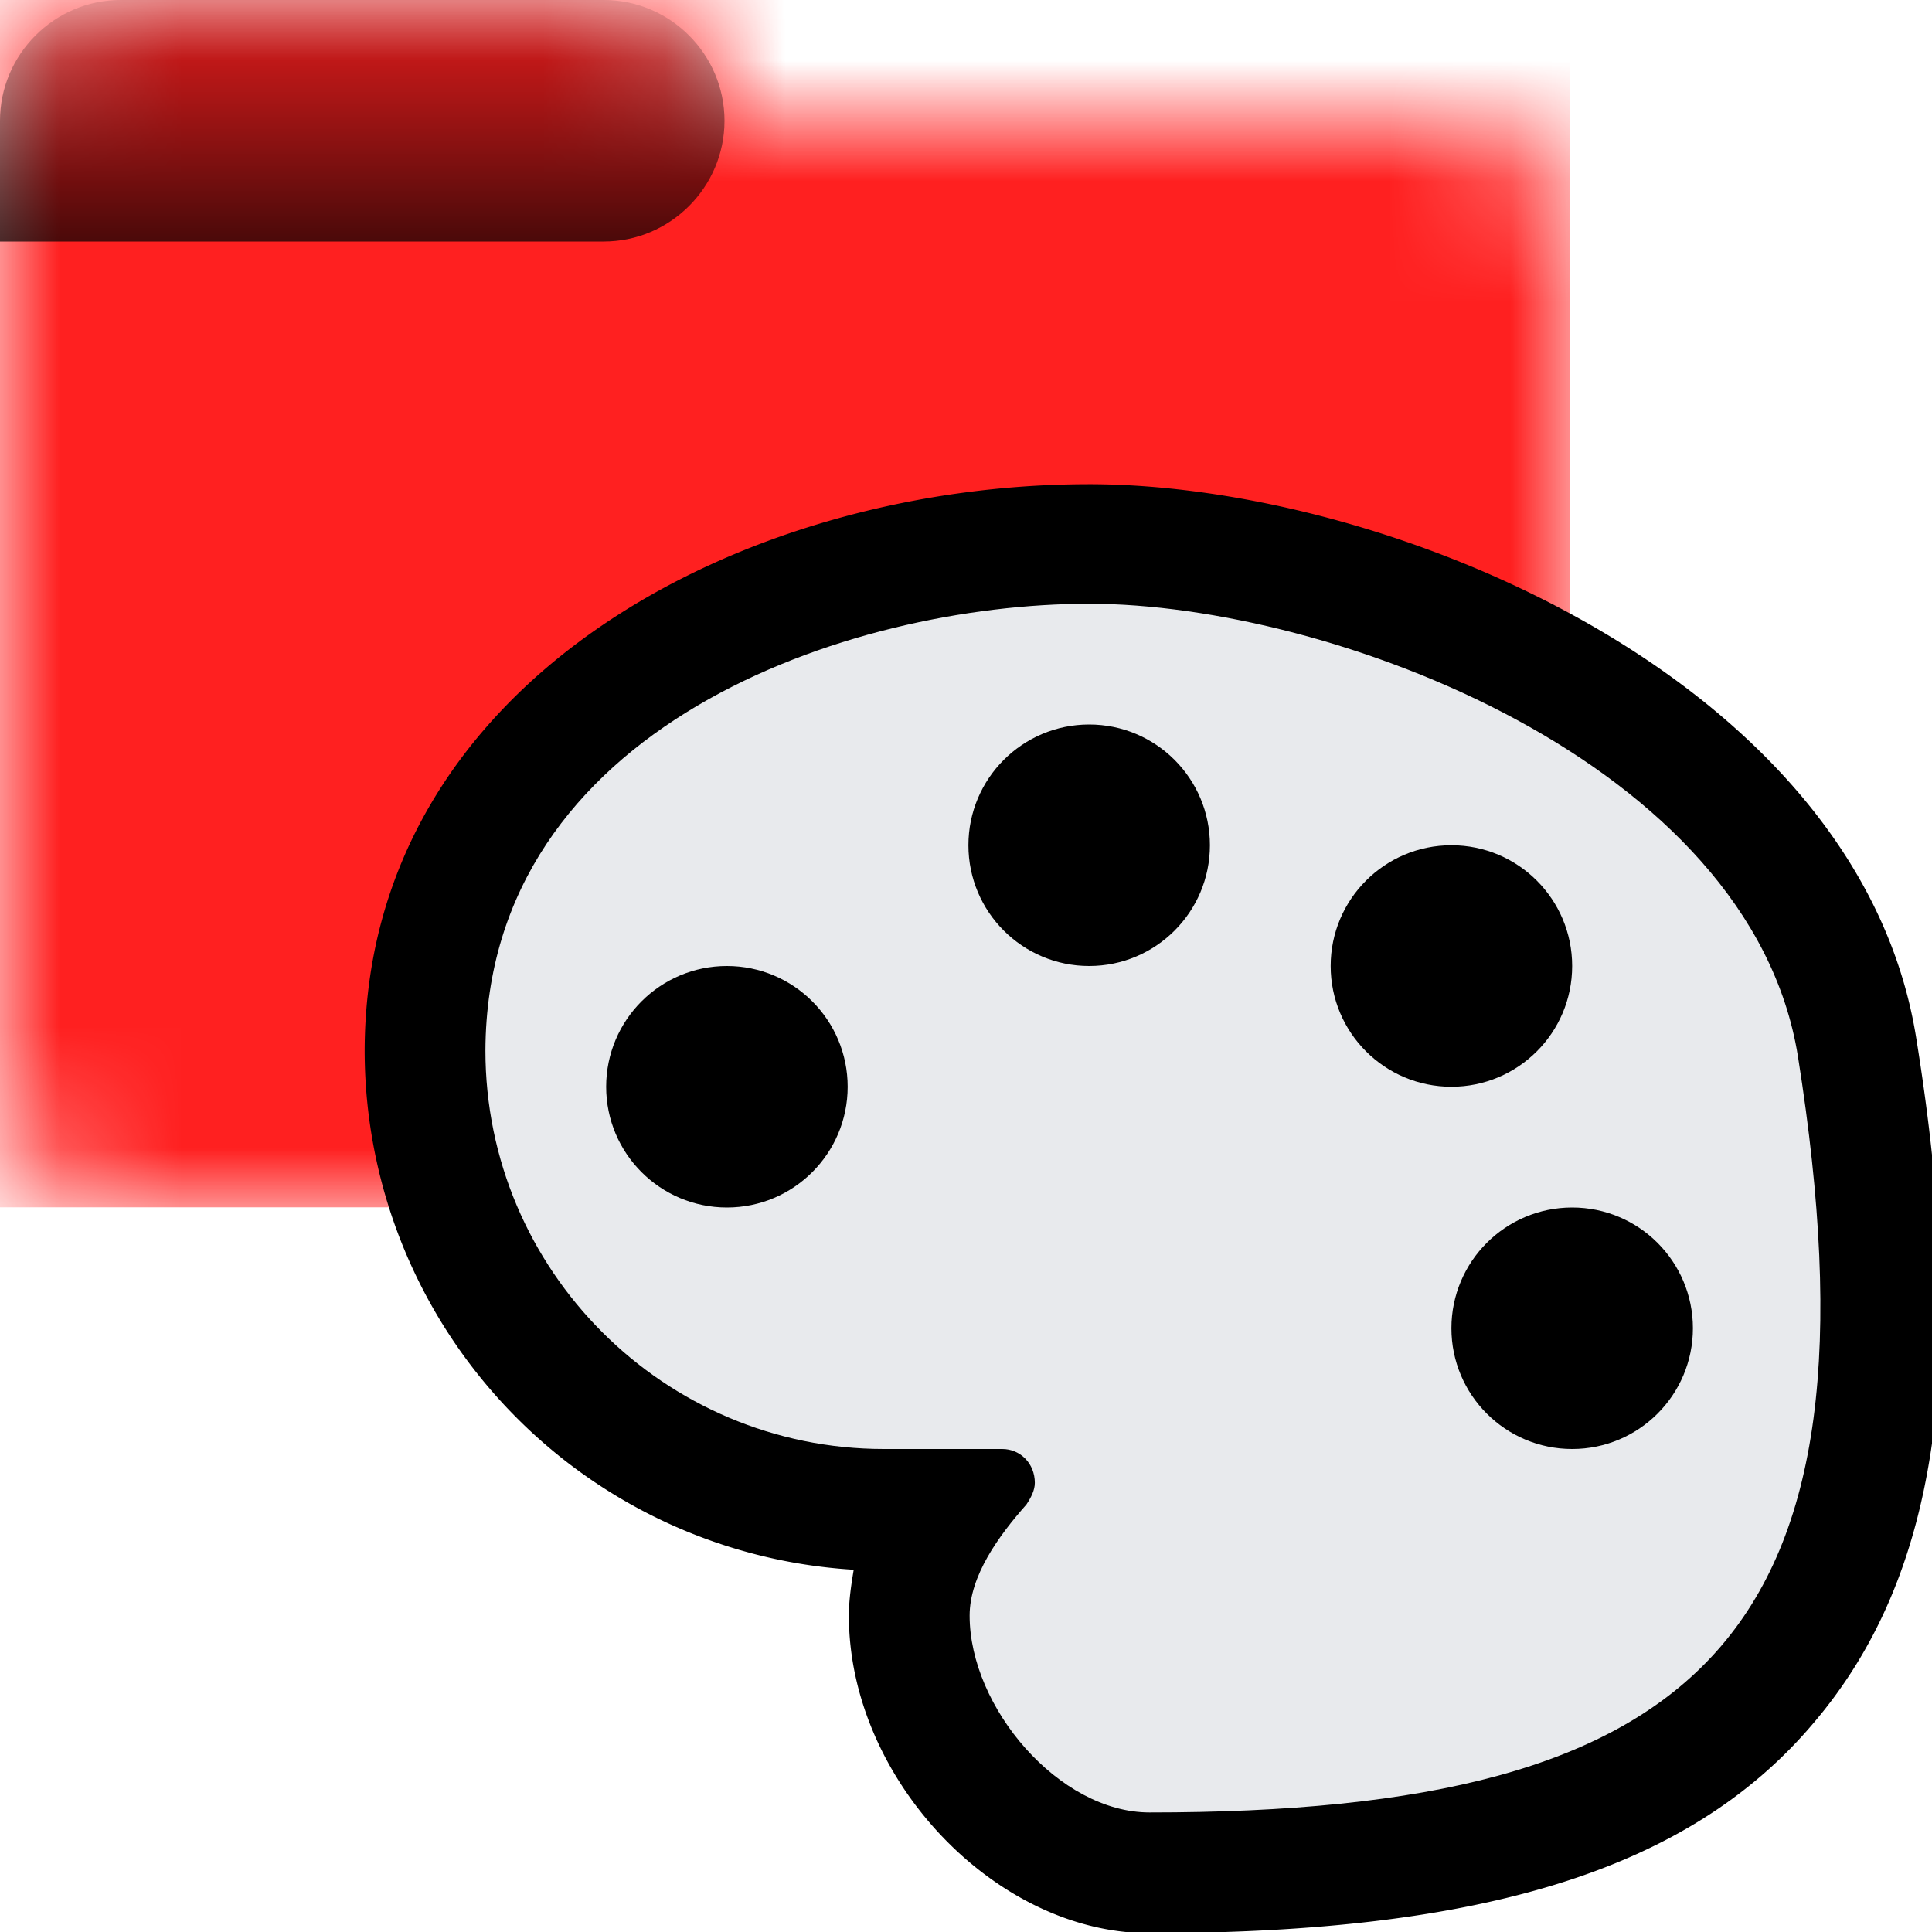 <svg xmlns="http://www.w3.org/2000/svg" xmlns:xlink="http://www.w3.org/1999/xlink" width="16" height="16"><defs><symbol id="e" viewBox="0 0 13 10"><path fill="#fff" d="M5 0H1C.45 0 0 .45 0 1v8c0 .55.45 1 1 1h11c.55 0 1-.45 1-1V2c0-.55-.45-1-1-1H6c0-.55-.45-1-1-1"/></symbol><symbol id="d" viewBox="0 0 6 2"><path fill="url(#a)" d="M0 1v1h5c.55 0 1-.45 1-1s-.45-1-1-1H1C.45 0 0 .45 0 1" opacity=".72" style="isolation:isolate"/></symbol><symbol id="f" viewBox="0 0 13 10"><g mask="url(#b)"><path fill="#ff2020" d="M0 0h13v10H0z"/></g><use xlink:href="#d" width="6" height="2"/></symbol><linearGradient id="a" x1="-7226.14" x2="-7226.14" y1="23619.99" y2="23623.99" gradientTransform="matrix(.5 0 0 -.5 3616.07 11811.99)" gradientUnits="userSpaceOnUse"><stop offset="0"/><stop offset="1" stop-opacity=".15"/></linearGradient><mask id="b" width="13" height="10" x="0" y="0" maskUnits="userSpaceOnUse"><use xlink:href="#e" width="13" height="10"/></mask></defs><use xlink:href="#f" width="13" height="10"/><g><path d="M9.52 16.01c-1.28 0-2.49-1.28-2.49-2.63 0-.13.02-.26.04-.38a4.31 4.31 0 0 1-4.05-4.29c0-3.05 3.1-4.7 6-4.7 2.5 0 6.38 1.63 6.85 4.59.44 2.73.17 4.48-.86 5.68-1.02 1.2-2.72 1.73-5.5 1.73Z"/><path fill="#e8eaed" d="M4.02 8.7c0 1.82 1.48 3.3 3.3 3.3h.98c.15 0 .27.12.27.28 0 .06-.03.12-.07.18-.23.26-.47.59-.47.92 0 .76.74 1.63 1.49 1.63 4.6 0 6.13-1.47 5.37-6.26C14.5 6.31 11.02 5 9.02 5s-4.99 1.02-5 3.7"/><circle cx="13.02" cy="11" r="1"/><circle cx="12.02" cy="8" r="1"/><circle cx="9.02" cy="7" r="1"/><circle cx="6.02" cy="9" r="1"/></g></svg>
